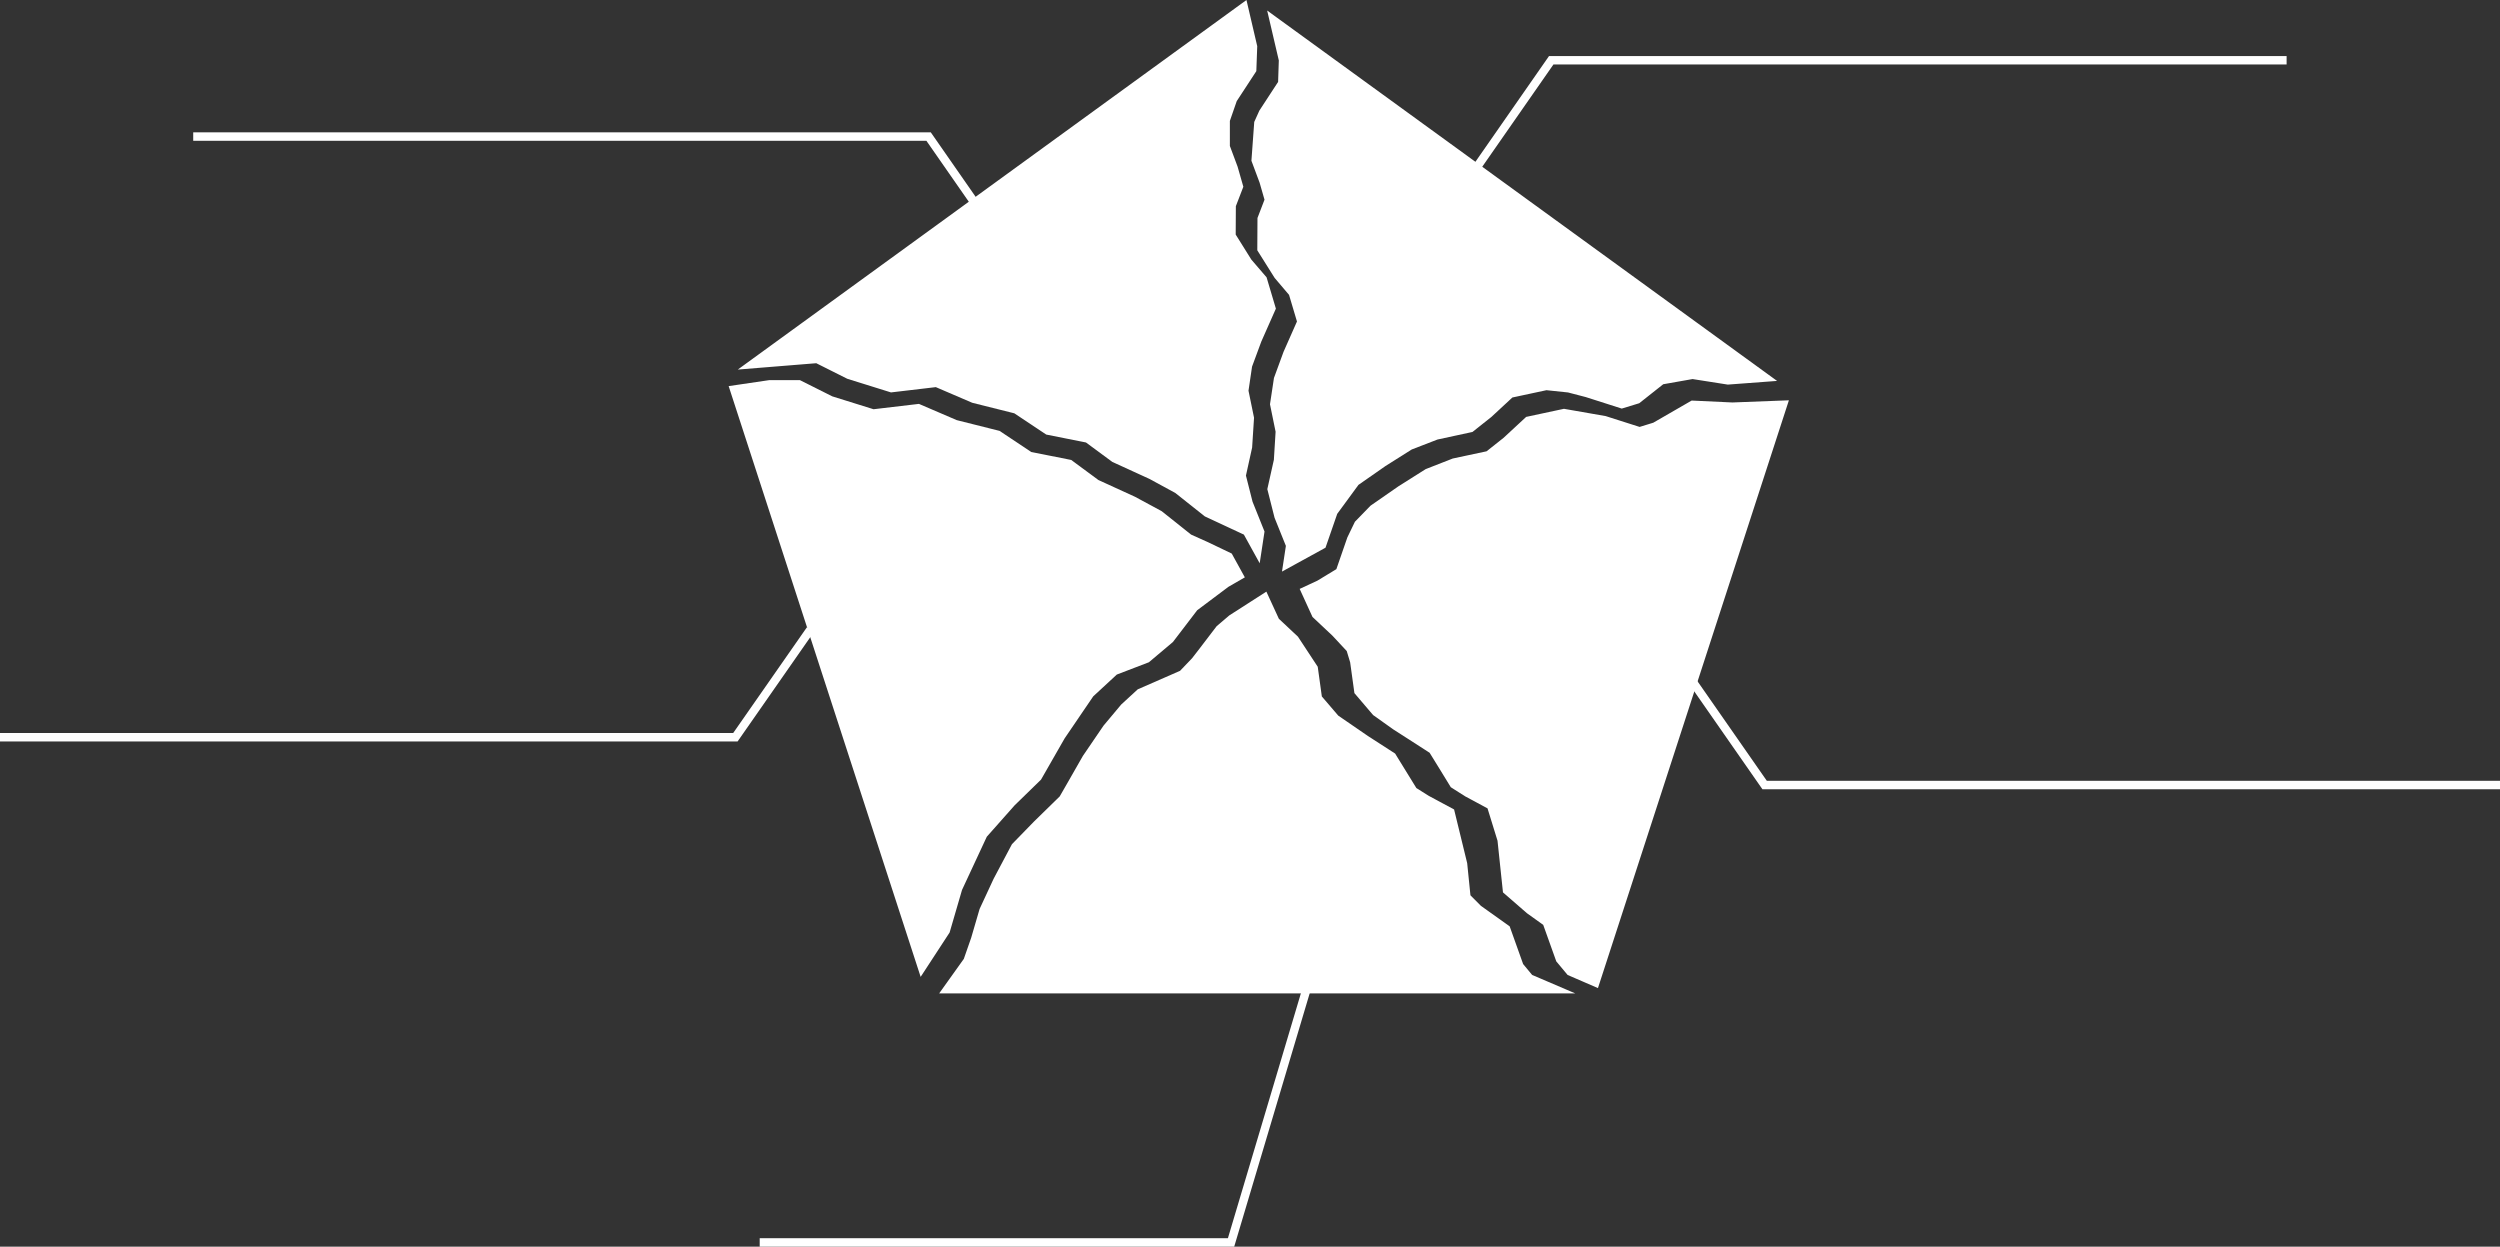 <svg xmlns="http://www.w3.org/2000/svg" viewBox="0 0 296.17 147.69"><rect x="0" y="0" width="296.17" height="147.69" fill="#333333" stroke="none"/><defs><style>.cls-1{fill:#fff;}.cls-1,.cls-2{stroke:#fff;stroke-miterlimit:10;}.cls-2{fill:none;}</style></defs><g id="Layer_2" data-name="Layer 2"><g id="Layer_1-2" data-name="Layer 1"><polygon class="cls-1" points="86.98 46.15 109.22 114.58 112.04 110.26 113.5 105.25 116.48 98.85 119.83 95.07 122.93 92.05 125.7 87.21 129.13 82.17 132.04 79.48 135.85 78.02 138.59 75.71 141.47 71.94 145.24 69.11 146.8 68.21 145.56 65.96 142.91 64.69 140.84 63.76 137.35 60.98 134.24 59.3 129.87 57.3 126.7 54.96 121.98 54.02 118.21 51.51 113.19 50.25 108.79 48.36 103.44 48.99 98.41 47.42 94.64 45.53 91.19 45.53 86.98 46.15"/><polygon class="cls-1" points="184.19 117.19 181.2 115.91 180 114.46 178.43 110.06 175.11 107.69 173.72 106.29 173.32 102.34 171.83 96.23 169.02 94.72 167.43 93.72 164.91 89.63 161.78 87.61 158.2 85.15 156.12 82.72 155.63 79.17 153.38 75.75 151.09 73.6 149.81 70.82 145.93 73.31 144.49 74.54 142.49 77.16 141.6 78.31 140.09 79.89 135.06 82.09 133.19 83.81 131.13 86.27 128.71 89.82 126.94 92.92 125.94 94.66 122.85 97.68 120.29 100.31 118.16 104.33 116.52 107.86 115.53 111.25 114.63 113.83 112.23 117.19 184.19 117.19"/><polygon class="cls-1" points="211.23 47.95 205.24 48.18 200.53 47.96 196.06 50.54 194.24 51.1 190.1 49.78 185.29 48.94 181.04 49.85 178.46 52.24 176.33 53.93 172.25 54.8 169.13 56.02 165.96 58.02 162.69 60.29 160.93 62.1 160.08 63.86 158.73 67.76 156.29 69.24 154.63 70.01 155.9 72.79 158.19 74.94 159.99 76.87 160.44 78.36 160.93 81.9 163.01 84.34 165.33 85.99 167.56 87.42 169.73 88.82 170.94 90.78 172.24 92.9 173.83 93.91 176.64 95.42 177.9 99.5 178.53 105.47 181.2 107.79 183.24 109.25 184.81 113.64 186.02 115.09 189 116.38 211.23 47.95"/><polygon class="cls-1" points="150.91 2.44 152 7.11 151.91 9.86 149.63 13.35 149.08 14.57 148.76 18.97 149.7 21.49 150.33 23.68 149.47 25.92 149.45 29.51 151.41 32.63 153.16 34.69 154.18 38.12 152.52 41.87 151.41 44.9 150.96 47.88 151.62 51.11 151.41 54.54 150.65 57.94 151.47 61.18 152.85 64.61 152.52 66.79 156.62 64.54 157.97 60.64 160.58 57.08 163.85 54.8 167.02 52.8 170.15 51.59 174.22 50.71 176.35 49.02 178.93 46.63 183.18 45.72 185.85 46 188 46.56 192.13 47.88 193.96 47.32 196.83 45.05 200.51 44.4 204.71 45.06 209.13 44.73 150.91 2.44"/><polygon class="cls-1" points="147.35 0.85 148.44 5.52 148.34 8.27 146.06 11.76 145.2 14.24 145.2 17.38 146.14 19.9 146.77 22.1 145.91 24.33 145.89 27.93 147.84 31.05 149.6 33.1 150.62 36.53 148.96 40.28 147.84 43.31 147.4 46.3 148.06 49.52 147.84 52.95 147.09 56.35 147.91 59.59 149.29 63.03 148.96 65.2 147.72 62.95 143 60.75 139.51 57.98 136.4 56.29 132.03 54.29 128.86 51.95 124.14 51.01 120.37 48.5 115.34 47.24 110.94 45.35 105.6 45.98 100.57 44.41 96.8 42.52 89.14 43.14 147.35 0.85"/><path class="cls-2" d="M174.63,20.27l9.14-13.13h87.12"/><path class="cls-2" d="M115.7,24.36q-2.83-4.09-5.69-8.18H22.89"/><path class="cls-2" d="M200.31,80.45,209.05,93h87.12"/><path class="cls-2" d="M0,87.34H87.12L96,74.6"/><path class="cls-2" d="M90,147.19h55.84q4.52-15.18,9.05-30.37"/></g></g></svg>
